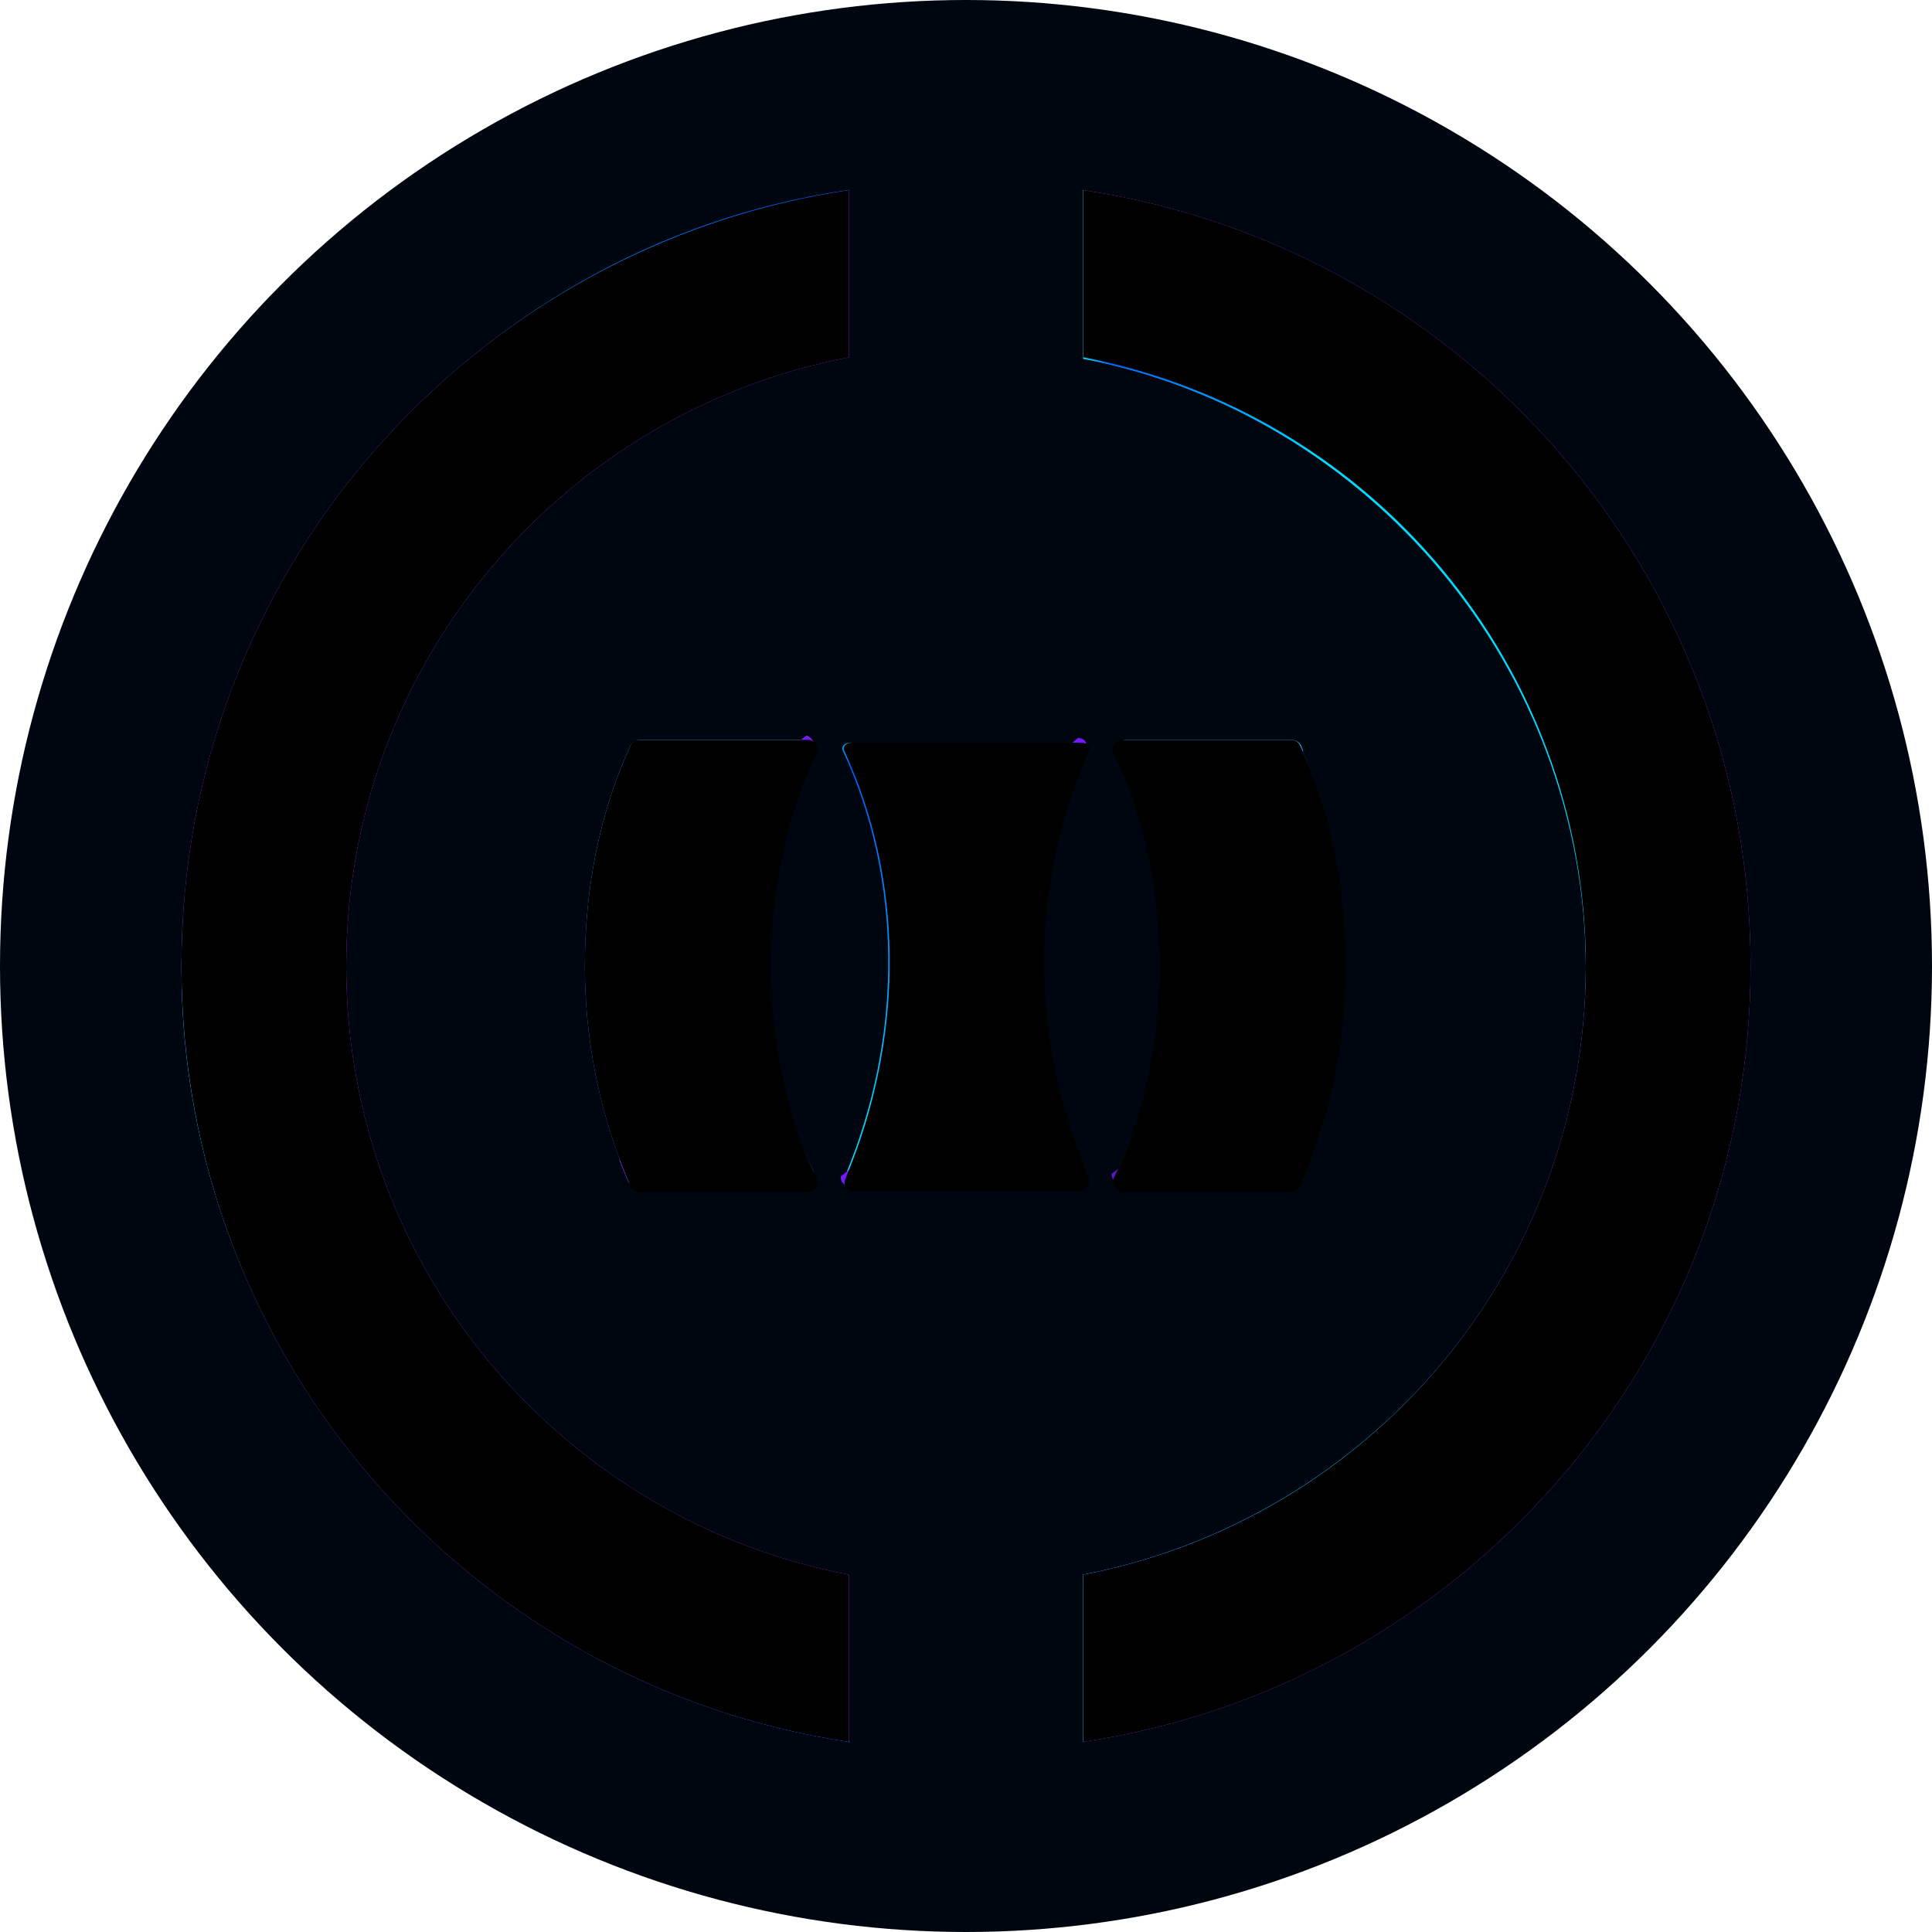 <svg width="800" height="800" viewBox="0 0 800 800" fill="none" xmlns="http://www.w3.org/2000/svg">
<g clip-path="url(#clip0_65_609)">
<circle cx="400" cy="400" r="400" fill="#000610"/>
<path d="M351.445 78.749C195.064 102.186 75.144 237.089 75.144 400C75.144 562.912 195.064 697.814 351.445 721.251V652.061C232.919 629.365 143.353 525.142 143.353 400C143.353 274.858 232.919 170.635 351.445 147.939V78.749Z" fill="#DB4242"/>
<path d="M351.445 78.749C195.064 102.186 75.144 237.089 75.144 400C75.144 562.912 195.064 697.814 351.445 721.251V652.061C232.919 629.365 143.353 525.142 143.353 400C143.353 274.858 232.919 170.635 351.445 147.939V78.749Z" fill="#7418FF"/>
<path d="M448.555 652.061C567.081 629.365 656.647 525.142 656.647 400C656.647 274.858 567.081 170.635 448.555 147.939V78.749C604.936 102.186 724.856 237.089 724.856 400C724.856 562.912 604.936 697.814 448.555 721.251V652.061Z" fill="#DB4242"/>
<path d="M448.555 652.061C567.081 629.365 656.647 525.142 656.647 400C656.647 274.858 567.081 170.635 448.555 147.939V78.749C604.936 102.186 724.856 237.089 724.856 400C724.856 562.912 604.936 697.814 448.555 721.251V652.061Z" fill="#7418FF"/>
<path d="M448.555 652.023C566.438 629.343 656.647 525.658 656.647 401.156C656.647 276.655 566.438 171.235 448.555 148.555V116.185V78.613L486.127 123.699C604.279 159.988 693.642 271.107 693.642 401.156C693.642 530.78 605.995 639.651 488.439 676.301L448.555 721.387V688.439V652.023Z" fill="#00DEFF"/>
<path d="M448.555 652.023C566.438 629.343 656.647 525.658 656.647 401.156C656.647 276.655 566.438 171.235 448.555 148.555V116.185V78.613L486.127 123.699C604.279 159.988 693.642 271.107 693.642 401.156C693.642 530.78 605.995 639.651 488.439 676.301L448.555 721.387V688.439V652.023Z" fill="url(#paint0_linear_65_609)"/>
<path d="M448.555 652.023C566.438 629.343 656.647 525.658 656.647 401.156C656.647 276.655 566.438 171.235 448.555 148.555V116.185V78.613L486.127 123.699C604.279 159.988 693.642 271.107 693.642 401.156C693.642 530.78 605.995 639.651 488.439 676.301L448.555 721.387V688.439V652.023Z" fill="url(#paint1_linear_65_609)"/>
<path fill-rule="evenodd" clip-rule="evenodd" d="M351.445 78.613L309.249 126.794C194.086 164.85 110.983 273.358 110.983 401.276C110.983 529.195 194.086 637.703 309.249 675.759L352.023 721.387C193.064 697.688 75.144 559.54 75.144 401.276C75.144 242.606 191.908 101.734 351.445 78.613Z" fill="url(#paint2_linear_65_609)"/>
<g style="mix-blend-mode:screen" filter="url(#filter0_di_65_609)">
<path d="M351.445 78.749C195.064 102.186 75.144 237.089 75.144 400C75.144 562.912 195.064 697.814 351.445 721.251V652.061C232.919 629.365 143.353 525.142 143.353 400C143.353 274.858 232.919 170.635 351.445 147.939V78.749Z" fill="black"/>
<path d="M448.555 652.061C567.081 629.365 656.647 525.142 656.647 400C656.647 274.858 567.081 170.635 448.555 147.939V78.749C604.936 102.186 724.856 237.089 724.856 400C724.856 562.912 604.936 697.814 448.555 721.251V652.061Z" fill="black"/>
</g>
<path d="M447.443 307.559L399.881 348.327C398.856 349.205 398.266 350.488 398.266 351.838V448.051C398.266 449.465 397.619 450.8 396.511 451.678L349.177 489.129C349.217 488.875 349.288 488.619 349.391 488.368C350.283 486.191 351.262 483.719 352.309 481.017C373.401 426.551 373.629 363.936 349.048 310.953C348.093 308.894 350.069 307.514 352.338 307.514H446.62C446.898 307.514 447.174 307.529 447.443 307.559Z" fill="url(#paint3_linear_65_609)"/>
<g filter="url(#filter1_d_65_609)">
<path d="M447.442 307.514L399.879 348.283C398.854 349.161 398.264 350.444 398.264 351.794V448.007C398.264 449.42 397.618 450.756 396.509 451.633L349.175 489.085C348.857 491.076 350.376 493.019 352.507 493.019H446.658C449.313 493.019 451.19 490.445 450.298 487.943C449.298 485.138 448.098 481.948 446.75 478.48C425.825 424.664 426.734 363.682 450.437 311.031C451.369 308.962 449.633 307.754 447.442 307.514Z" fill="#7418FF"/>
</g>
<g style="mix-blend-mode:screen" filter="url(#filter2_di_65_609)">
<path d="M447.198 307.514H352.917C350.647 307.514 348.671 308.894 349.626 310.953C374.207 363.936 373.979 426.551 352.887 481.017C351.84 483.719 350.861 486.191 349.969 488.368C349.058 490.591 350.684 493.064 353.087 493.064H447.237C449.893 493.064 451.77 490.489 450.878 487.988C449.878 485.182 448.678 481.992 447.329 478.524C426.405 424.708 427.314 363.726 451.017 311.076C452.063 308.752 449.746 307.514 447.198 307.514Z" fill="black"/>
</g>
<path d="M539.584 310.985L513.305 344.144C512.5 345.161 512.217 346.47 512.473 347.977L513.954 357.264C518.162 383.413 518.105 409.861 514.162 436.05L512.269 448.25C512.089 449.446 511.207 450.392 510.241 451.12L461.301 488.074C461.358 487.472 461.848 486.738 462.143 486.158C475.247 460.397 480.661 425.285 480.661 400C480.661 374.656 475.311 339.665 462.139 313.532C460.519 310.317 462.779 306.358 466.38 306.358H534.681C536.459 306.358 538.084 307.376 538.828 308.991C539.15 309.691 539.315 310.269 539.584 310.985Z" fill="#993C3C"/>
<path d="M539.584 310.985L513.305 344.144C512.5 345.161 512.217 346.47 512.473 347.977L513.954 357.264C518.162 383.413 518.105 409.861 514.162 436.05L512.269 448.25C512.089 449.446 511.207 450.392 510.241 451.12L461.301 488.074C461.358 487.472 461.848 486.738 462.143 486.158C475.247 460.397 480.661 425.285 480.661 400C480.661 374.656 475.311 339.665 462.139 313.532C460.519 310.317 462.779 306.358 466.38 306.358H534.681C536.459 306.358 538.084 307.376 538.828 308.991C539.15 309.691 539.315 310.269 539.584 310.985Z" fill="url(#paint4_linear_65_609)"/>
<g opacity="0.77" filter="url(#filter3_d_65_609)">
<path d="M539.574 310.983L513.366 344.064C512.561 345.081 512.219 346.389 512.425 347.67L513.845 356.49C518.053 382.639 518.188 409.281 514.245 435.47L512.383 447.84C512.203 449.036 511.561 450.114 510.596 450.843L461.272 488.069C461.26 490.654 463.251 493.059 466.058 493.059H534.185C536.004 493.059 537.658 491.994 538.383 490.326C550.626 462.159 557.189 431.34 557.189 399.417C557.189 368.462 551.532 338.034 539.574 310.983Z" fill="#7418FF"/>
</g>
<g style="mix-blend-mode:screen" filter="url(#filter4_ddi_65_609)">
<path d="M557.225 400C557.225 367.921 551.151 336.409 538.284 308.634C537.637 307.238 536.232 306.358 534.694 306.358H464.894C461.779 306.358 459.828 309.778 461.257 312.545C474.795 338.779 480.281 374.335 480.281 400C480.281 425.613 474.817 461.569 461.339 487.408C459.89 490.185 461.843 493.642 464.975 493.642H534.625C536.198 493.642 537.629 492.721 538.258 491.279C550.606 463.011 557.225 432.062 557.225 400Z" fill="black"/>
</g>
<path d="M335.458 306.823L291.548 338.238C289.526 339.685 288.007 341.727 287.204 344.08C277.396 372.803 274.994 403.536 280.218 433.434L282.412 445.984C282.57 446.89 282.361 447.821 281.83 448.572L257.658 482.785C247.568 456.858 242.197 428.881 242.197 400C242.197 368.058 248.219 336.679 260.974 308.991C261.718 307.376 263.343 306.358 265.121 306.358H333.422C334.165 306.358 334.851 306.527 335.458 306.823Z" fill="#8C5C5C"/>
<path d="M335.458 306.823L291.548 338.238C289.526 339.685 288.007 341.727 287.204 344.08C277.396 372.803 274.994 403.536 280.218 433.434L282.412 445.984C282.57 446.89 282.361 447.821 281.83 448.572L257.658 482.785C247.568 456.858 242.197 428.881 242.197 400C242.197 368.058 248.219 336.679 260.974 308.991C261.718 307.376 263.343 306.358 265.121 306.358H333.422C334.165 306.358 334.851 306.527 335.458 306.823Z" fill="url(#paint5_linear_65_609)"/>
<g filter="url(#filter5_d_65_609)">
<path d="M335.058 306.651L291.56 337.659C289.531 339.106 288.006 341.153 287.201 343.512C277.395 372.228 274.993 402.954 280.217 432.846L282.412 445.406C282.57 446.312 282.36 447.243 281.83 447.994L257.513 482.412C258.619 485.27 259.782 488.102 261.002 490.909C261.727 492.577 263.381 493.642 265.2 493.642H333.327C336.948 493.642 339.211 489.639 337.569 486.411C324.465 460.651 319.14 425.285 319.14 400C319.14 374.656 324.49 339.665 337.662 313.532C339.019 310.839 337.654 307.624 335.058 306.651Z" fill="#AC8A63"/>
<path d="M335.058 306.651L291.56 337.659C289.531 339.106 288.006 341.153 287.201 343.512C277.395 372.228 274.993 402.954 280.217 432.846L282.412 445.406C282.57 446.312 282.36 447.243 281.83 447.994L257.513 482.412C258.619 485.27 259.782 488.102 261.002 490.909C261.727 492.577 263.381 493.642 265.2 493.642H333.327C336.948 493.642 339.211 489.639 337.569 486.411C324.465 460.651 319.14 425.285 319.14 400C319.14 374.656 324.49 339.665 337.662 313.532C339.019 310.839 337.654 307.624 335.058 306.651Z" fill="#7418FF"/>
</g>
<g style="mix-blend-mode:screen" filter="url(#filter6_di_65_609)">
<path d="M242.197 400C242.197 367.921 248.271 336.409 261.138 308.634C261.785 307.238 263.19 306.358 264.728 306.358H334.528C337.643 306.358 339.594 309.778 338.165 312.545C324.627 338.779 319.141 374.335 319.141 400C319.141 425.613 324.605 461.569 338.083 487.408C339.531 490.185 337.579 493.642 334.446 493.642H264.797C263.224 493.642 261.793 492.721 261.164 491.279C248.816 463.011 242.197 432.062 242.197 400Z" fill="black"/>
</g>
</g>
<defs>
<filter id="filter0_di_65_609" x="-1.855" y="1.749" width="803.711" height="796.502" filterUnits="userSpaceOnUse" color-interpolation-filters="sRGB">
<feFlood flood-opacity="0" result="BackgroundImageFix"/>
<feColorMatrix in="SourceAlpha" type="matrix" values="0 0 0 0 0 0 0 0 0 0 0 0 0 0 0 0 0 0 1 0" result="hardAlpha"/>
<feOffset/>
<feGaussianBlur stdDeviation="38.5"/>
<feComposite in2="hardAlpha" operator="out"/>
<feColorMatrix type="matrix" values="0 0 0 0 0 0 0 0 0 0.04 0 0 0 0 1 0 0 0 0.5 0"/>
<feBlend mode="normal" in2="BackgroundImageFix" result="effect1_dropShadow_65_609"/>
<feBlend mode="normal" in="SourceGraphic" in2="effect1_dropShadow_65_609" result="shape"/>
<feColorMatrix in="SourceAlpha" type="matrix" values="0 0 0 0 0 0 0 0 0 0 0 0 0 0 0 0 0 0 1 0" result="hardAlpha"/>
<feOffset/>
<feGaussianBlur stdDeviation="11.5"/>
<feComposite in2="hardAlpha" operator="arithmetic" k2="-1" k3="1"/>
<feColorMatrix type="matrix" values="0 0 0 0 0 0 0 0 0 0.94 0 0 0 0 1 0 0 0 1 0"/>
<feBlend mode="normal" in2="shape" result="effect2_innerShadow_65_609"/>
</filter>
<filter id="filter1_d_65_609" x="344.133" y="301.514" width="109.562" height="193.505" filterUnits="userSpaceOnUse" color-interpolation-filters="sRGB">
<feFlood flood-opacity="0" result="BackgroundImageFix"/>
<feColorMatrix in="SourceAlpha" type="matrix" values="0 0 0 0 0 0 0 0 0 0 0 0 0 0 0 0 0 0 1 0" result="hardAlpha"/>
<feOffset dx="-1" dy="-2"/>
<feGaussianBlur stdDeviation="2"/>
<feComposite in2="hardAlpha" operator="out"/>
<feColorMatrix type="matrix" values="0 0 0 0 0.035 0 0 0 0 0.169 0 0 0 0 0.875 0 0 0 1 0"/>
<feBlend mode="normal" in2="BackgroundImageFix" result="effect1_dropShadow_65_609"/>
<feBlend mode="normal" in="SourceGraphic" in2="effect1_dropShadow_65_609" result="shape"/>
</filter>
<filter id="filter2_di_65_609" x="272.38" y="230.514" width="255.895" height="339.549" filterUnits="userSpaceOnUse" color-interpolation-filters="sRGB">
<feFlood flood-opacity="0" result="BackgroundImageFix"/>
<feColorMatrix in="SourceAlpha" type="matrix" values="0 0 0 0 0 0 0 0 0 0 0 0 0 0 0 0 0 0 1 0" result="hardAlpha"/>
<feOffset/>
<feGaussianBlur stdDeviation="38.5"/>
<feComposite in2="hardAlpha" operator="out"/>
<feColorMatrix type="matrix" values="0 0 0 0 0 0 0 0 0 0.04 0 0 0 0 1 0 0 0 0.5 0"/>
<feBlend mode="normal" in2="BackgroundImageFix" result="effect1_dropShadow_65_609"/>
<feBlend mode="normal" in="SourceGraphic" in2="effect1_dropShadow_65_609" result="shape"/>
<feColorMatrix in="SourceAlpha" type="matrix" values="0 0 0 0 0 0 0 0 0 0 0 0 0 0 0 0 0 0 1 0" result="hardAlpha"/>
<feOffset/>
<feGaussianBlur stdDeviation="11.5"/>
<feComposite in2="hardAlpha" operator="arithmetic" k2="-1" k3="1"/>
<feColorMatrix type="matrix" values="0 0 0 0 0 0 0 0 0 0.94 0 0 0 0 1 0 0 0 1 0"/>
<feBlend mode="normal" in2="shape" result="effect2_innerShadow_65_609"/>
</filter>
<filter id="filter3_d_65_609" x="456.272" y="304.983" width="103.917" height="190.076" filterUnits="userSpaceOnUse" color-interpolation-filters="sRGB">
<feFlood flood-opacity="0" result="BackgroundImageFix"/>
<feColorMatrix in="SourceAlpha" type="matrix" values="0 0 0 0 0 0 0 0 0 0 0 0 0 0 0 0 0 0 1 0" result="hardAlpha"/>
<feOffset dx="-1" dy="-2"/>
<feGaussianBlur stdDeviation="2"/>
<feComposite in2="hardAlpha" operator="out"/>
<feColorMatrix type="matrix" values="0 0 0 0 0.035 0 0 0 0 0.169 0 0 0 0 0.875 0 0 0 1 0"/>
<feBlend mode="normal" in2="BackgroundImageFix" result="effect1_dropShadow_65_609"/>
<feBlend mode="normal" in="SourceGraphic" in2="effect1_dropShadow_65_609" result="shape"/>
</filter>
<filter id="filter4_ddi_65_609" x="383.78" y="229.358" width="250.445" height="341.283" filterUnits="userSpaceOnUse" color-interpolation-filters="sRGB">
<feFlood flood-opacity="0" result="BackgroundImageFix"/>
<feColorMatrix in="SourceAlpha" type="matrix" values="0 0 0 0 0 0 0 0 0 0 0 0 0 0 0 0 0 0 1 0" result="hardAlpha"/>
<feOffset/>
<feGaussianBlur stdDeviation="15.5"/>
<feComposite in2="hardAlpha" operator="out"/>
<feColorMatrix type="matrix" values="0 0 0 0 0.356 0 0 0 0 0.575 0 0 0 0 1 0 0 0 0.25 0"/>
<feBlend mode="normal" in2="BackgroundImageFix" result="effect1_dropShadow_65_609"/>
<feColorMatrix in="SourceAlpha" type="matrix" values="0 0 0 0 0 0 0 0 0 0 0 0 0 0 0 0 0 0 1 0" result="hardAlpha"/>
<feOffset/>
<feGaussianBlur stdDeviation="38.5"/>
<feComposite in2="hardAlpha" operator="out"/>
<feColorMatrix type="matrix" values="0 0 0 0 0 0 0 0 0 0.04 0 0 0 0 1 0 0 0 0.5 0"/>
<feBlend mode="normal" in2="effect1_dropShadow_65_609" result="effect2_dropShadow_65_609"/>
<feBlend mode="normal" in="SourceGraphic" in2="effect2_dropShadow_65_609" result="shape"/>
<feColorMatrix in="SourceAlpha" type="matrix" values="0 0 0 0 0 0 0 0 0 0 0 0 0 0 0 0 0 0 1 0" result="hardAlpha"/>
<feOffset/>
<feGaussianBlur stdDeviation="11.5"/>
<feComposite in2="hardAlpha" operator="arithmetic" k2="-1" k3="1"/>
<feColorMatrix type="matrix" values="0 0 0 0 0 0 0 0 0 0.94 0 0 0 0 1 0 0 0 1 0"/>
<feBlend mode="normal" in2="shape" result="effect3_innerShadow_65_609"/>
</filter>
<filter id="filter5_d_65_609" x="252.513" y="300.651" width="88.683" height="194.99" filterUnits="userSpaceOnUse" color-interpolation-filters="sRGB">
<feFlood flood-opacity="0" result="BackgroundImageFix"/>
<feColorMatrix in="SourceAlpha" type="matrix" values="0 0 0 0 0 0 0 0 0 0 0 0 0 0 0 0 0 0 1 0" result="hardAlpha"/>
<feOffset dx="-1" dy="-2"/>
<feGaussianBlur stdDeviation="2"/>
<feComposite in2="hardAlpha" operator="out"/>
<feColorMatrix type="matrix" values="0 0 0 0 0.035 0 0 0 0 0.169 0 0 0 0 0.875 0 0 0 1 0"/>
<feBlend mode="normal" in2="BackgroundImageFix" result="effect1_dropShadow_65_609"/>
<feBlend mode="normal" in="SourceGraphic" in2="effect1_dropShadow_65_609" result="shape"/>
</filter>
<filter id="filter6_di_65_609" x="165.197" y="229.358" width="250.445" height="341.283" filterUnits="userSpaceOnUse" color-interpolation-filters="sRGB">
<feFlood flood-opacity="0" result="BackgroundImageFix"/>
<feColorMatrix in="SourceAlpha" type="matrix" values="0 0 0 0 0 0 0 0 0 0 0 0 0 0 0 0 0 0 1 0" result="hardAlpha"/>
<feOffset/>
<feGaussianBlur stdDeviation="38.5"/>
<feComposite in2="hardAlpha" operator="out"/>
<feColorMatrix type="matrix" values="0 0 0 0 0 0 0 0 0 0.04 0 0 0 0 1 0 0 0 0.5 0"/>
<feBlend mode="normal" in2="BackgroundImageFix" result="effect1_dropShadow_65_609"/>
<feBlend mode="normal" in="SourceGraphic" in2="effect1_dropShadow_65_609" result="shape"/>
<feColorMatrix in="SourceAlpha" type="matrix" values="0 0 0 0 0 0 0 0 0 0 0 0 0 0 0 0 0 0 1 0" result="hardAlpha"/>
<feOffset/>
<feGaussianBlur stdDeviation="11.5"/>
<feComposite in2="hardAlpha" operator="arithmetic" k2="-1" k3="1"/>
<feColorMatrix type="matrix" values="0 0 0 0 0 0 0 0 0 0.94 0 0 0 0 1 0 0 0 1 0"/>
<feBlend mode="normal" in2="shape" result="effect2_innerShadow_65_609"/>
</filter>
<linearGradient id="paint0_linear_65_609" x1="449.711" y1="117.341" x2="560.063" y2="255.111" gradientUnits="userSpaceOnUse">
<stop offset="0.131" stop-color="#00DEFF"/>
<stop offset="0.181" stop-color="#0061FF"/>
<stop offset="0.676" stop-color="#00DCFF"/>
<stop offset="1" stop-color="#00DEFF" stop-opacity="0"/>
</linearGradient>
<linearGradient id="paint1_linear_65_609" x1="456.647" y1="693.064" x2="558.808" y2="522.101" gradientUnits="userSpaceOnUse">
<stop offset="0.131" stop-color="#00DEFF"/>
<stop offset="0.181" stop-color="#0061FF"/>
<stop offset="0.676" stop-color="#00DCFF"/>
<stop offset="1" stop-color="#00DEFF" stop-opacity="0"/>
</linearGradient>
<linearGradient id="paint2_linear_65_609" x1="339.885" y1="83.237" x2="181.738" y2="678.194" gradientUnits="userSpaceOnUse">
<stop stop-color="#0061FF"/>
<stop offset="0.305" stop-color="#00DEFF"/>
<stop offset="0.846" stop-color="#00DCFF"/>
<stop offset="1" stop-color="#0061FF"/>
</linearGradient>
<linearGradient id="paint3_linear_65_609" x1="452.601" y1="299.422" x2="296.532" y2="489.017" gradientUnits="userSpaceOnUse">
<stop offset="0.284" stop-color="#00DEFF"/>
<stop offset="0.316" stop-color="#0061FF"/>
<stop offset="0.767" stop-color="#00DCFF"/>
</linearGradient>
<linearGradient id="paint4_linear_65_609" x1="539.584" y1="275.932" x2="392.95" y2="466.071" gradientUnits="userSpaceOnUse">
<stop offset="0.284" stop-color="#00DEFF"/>
<stop offset="0.316" stop-color="#0061FF"/>
<stop offset="0.767" stop-color="#00DCFF"/>
</linearGradient>
<linearGradient id="paint5_linear_65_609" x1="360.694" y1="306.358" x2="171.873" y2="474.363" gradientUnits="userSpaceOnUse">
<stop offset="0.294" stop-color="#00DEFF"/>
<stop offset="0.336" stop-color="#00C2FF"/>
<stop offset="0.738" stop-color="#0061FF"/>
</linearGradient>
<clipPath id="clip0_65_609">
<rect width="800" height="800" fill="white"/>
</clipPath>
</defs>
</svg>
